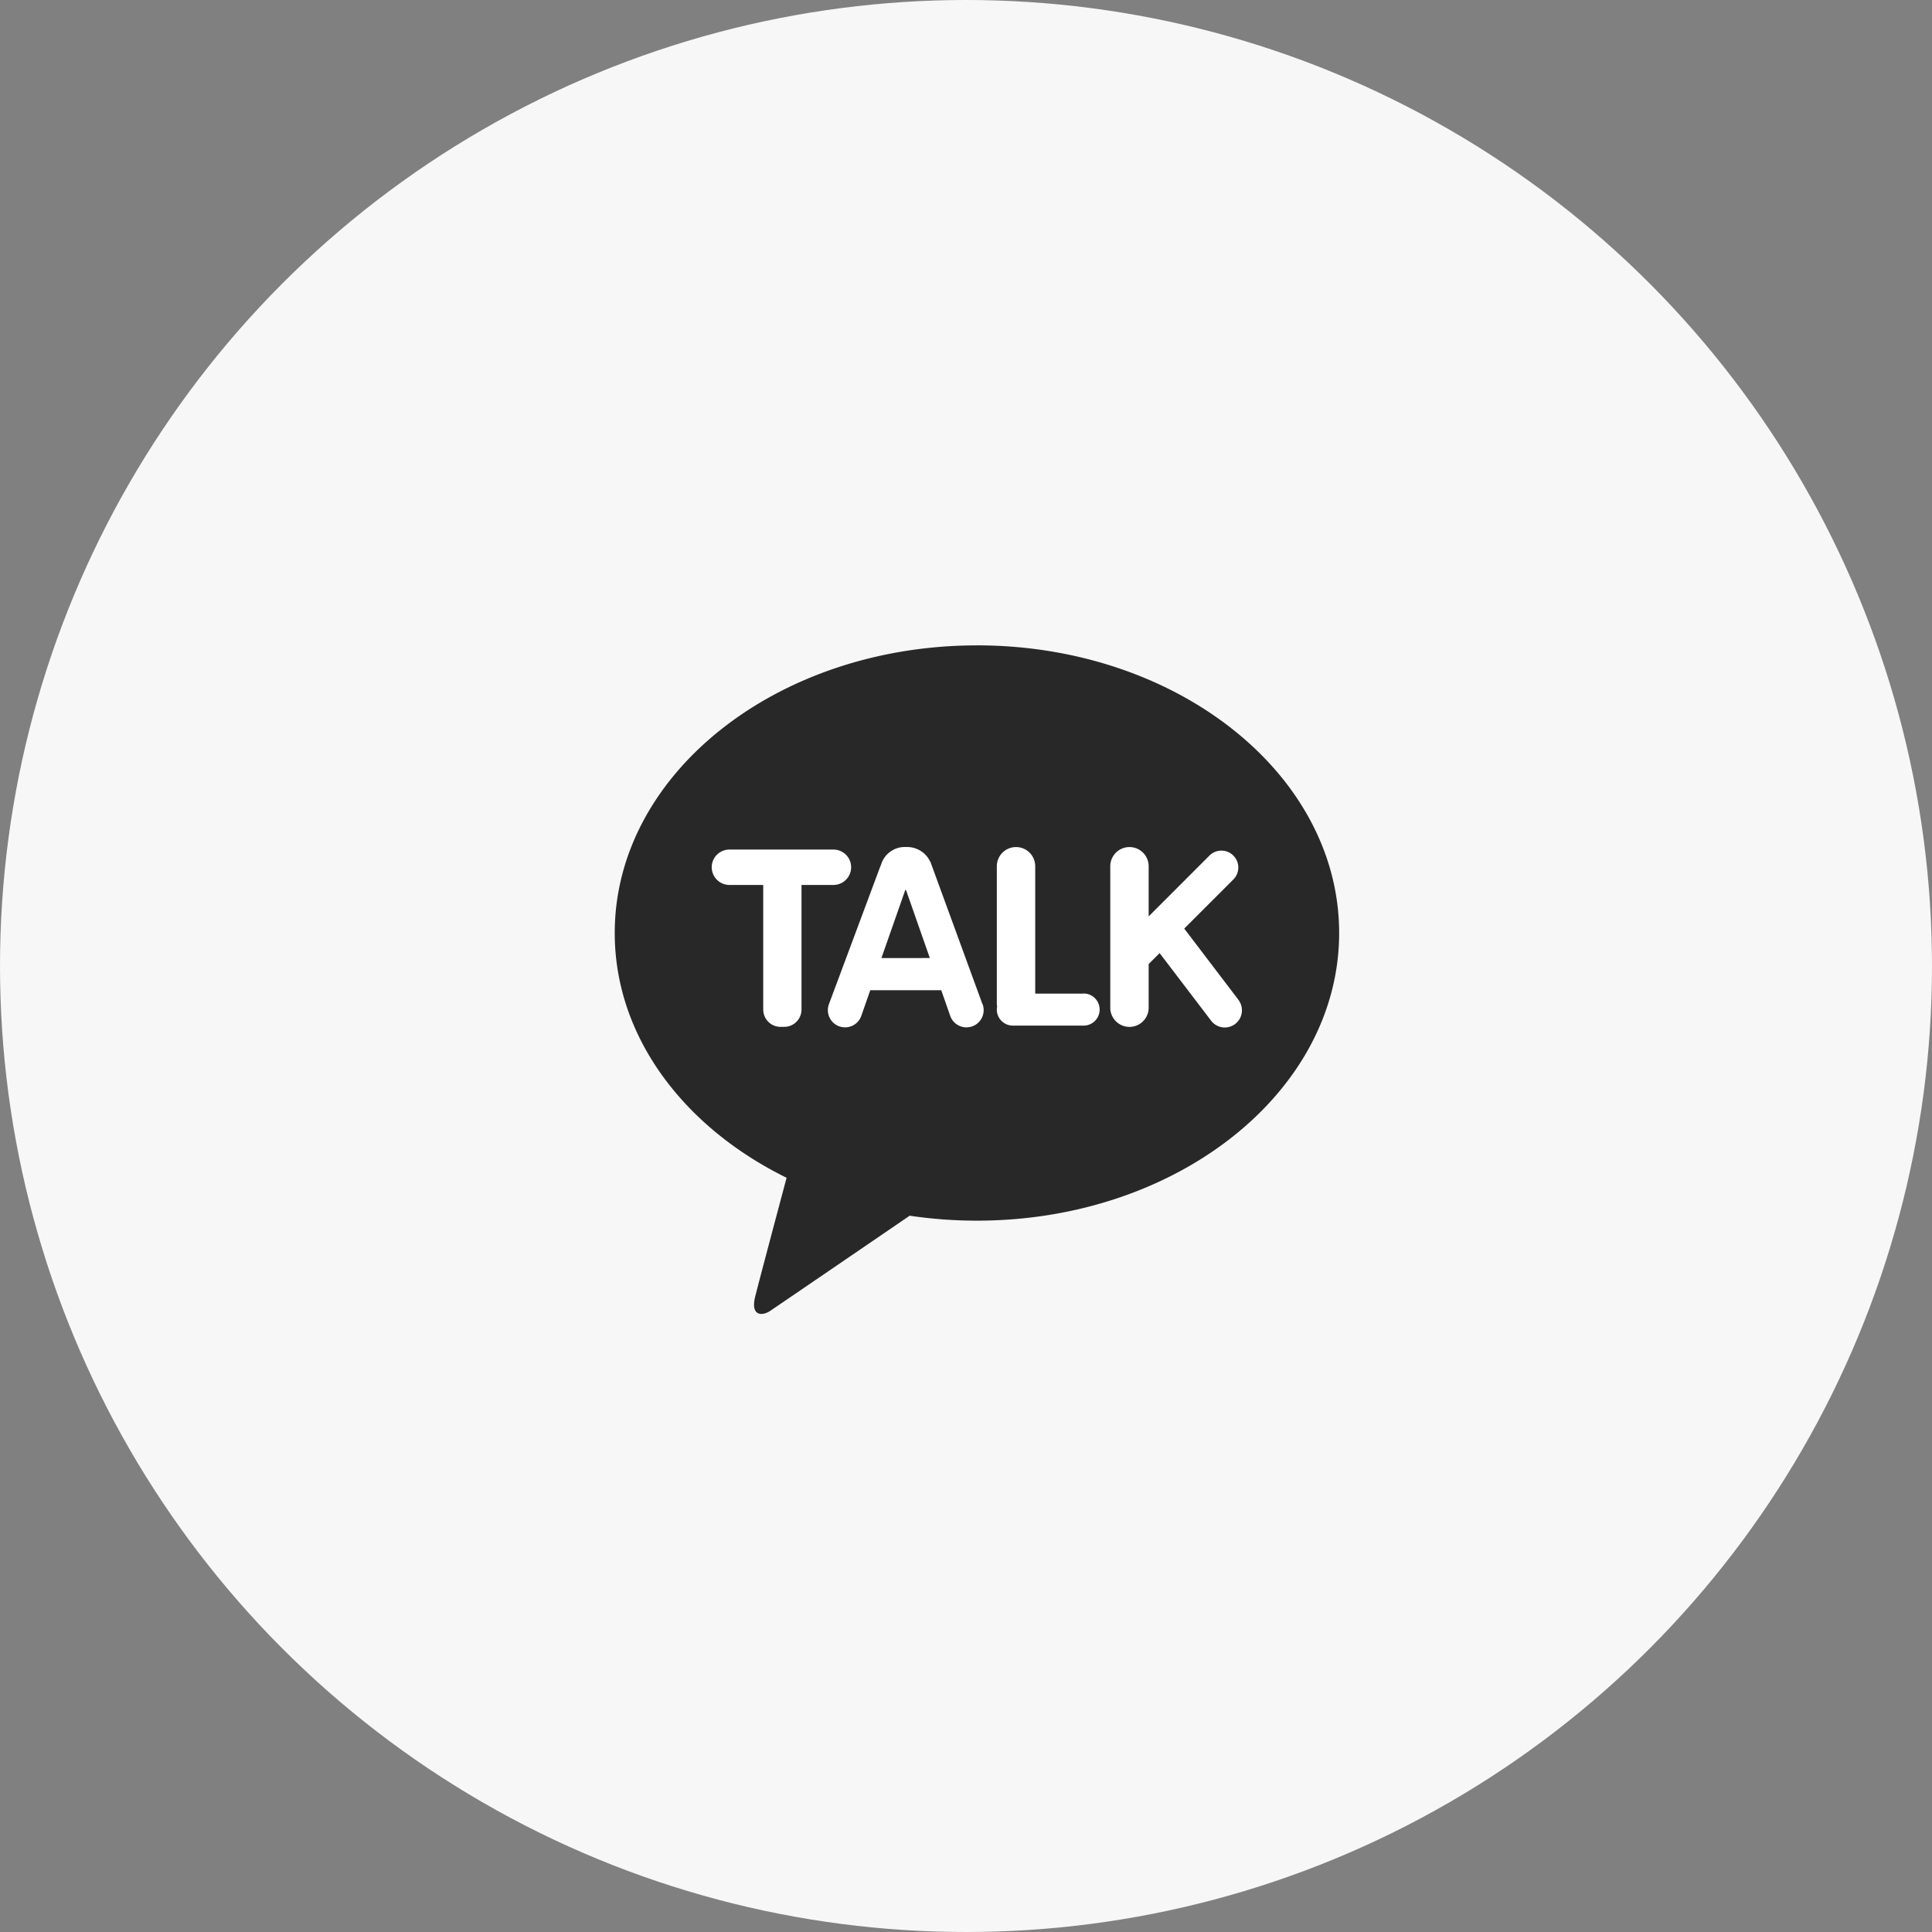 <svg xmlns="http://www.w3.org/2000/svg" width="64" height="64"><rect width="100%" height="100%" fill="#808080" stroke="none"/><defs><style>.prefix__cls-3{fill:#fff}</style></defs><g id="prefix__share_kakao" transform="translate(-216.945 -94.638)"><circle id="prefix__circle" cx="32" cy="32" r="32" fill="#f7f7f7" transform="translate(216.945 94.638)"/><g id="prefix__icon" transform="translate(-3 -3)"><path id="prefix__패스_93" fill="#282828" d="M67.1 77.391c-6.628 0-12 4.266-12 9.529 0 3.425 2.276 6.427 5.693 8.107-.251.941-.909 3.41-1.041 3.938-.162.656.239.647.5.47.206-.138 3.288-2.242 4.618-3.151a15.131 15.131 0 002.227.164c6.627 0 12-4.267 12-9.529s-5.373-9.529-12-9.529" data-name="패스 93" transform="translate(185.209 41.626)"/><g id="prefix__그룹_71" data-name="그룹 71" transform="translate(243.522 125.698)"><path id="prefix__패스_94" d="M108.433 185.048h-3.447a.586.586 0 100 1.172h1.12v4.129a.574.574 0 00.572.572h.125a.573.573 0 00.571-.572v-4.129h1.058a.586.586 0 100-1.172z" class="prefix__cls-3" data-name="패스 94" transform="translate(-104.4 -184.965)"/><path id="prefix__패스_95" d="M261.907 188.548h-1.6v-4.218a.636.636 0 10-1.272 0v4.546a.616.616 0 00.01.1.54.54 0 00-.01.1.532.532 0 00.532.533h2.342a.532.532 0 000-1.064z" class="prefix__cls-3" data-name="패스 95" transform="translate(-249.591 -183.694)"/><path id="prefix__패스_96" d="M324.884 188.741l-1.786-2.346 1.614-1.614a.56.56 0 10-.792-.791l-2 2v-1.66a.636.636 0 10-1.272 0v4.685a.636.636 0 101.272 0v-1.445l.363-.363 1.689 2.217a.569.569 0 10.909-.683z" class="prefix__cls-3" data-name="패스 96" transform="translate(-307.446 -183.694)"/><path id="prefix__패스_97" d="M172.541 188.893l-1.718-4.7-.006-.005a.844.844 0 00-.8-.495.82.82 0 00-.835.592.784.784 0 00-.033.077l-1.689 4.53a.57.57 0 101.075.378l.292-.834h2.351l.292.834a.57.57 0 101.075-.378zm-3.345-1.521l.79-2.254h.025l.789 2.252z" class="prefix__cls-3" data-name="패스 97" transform="translate(-163.575 -183.694)"/></g></g></g></svg>